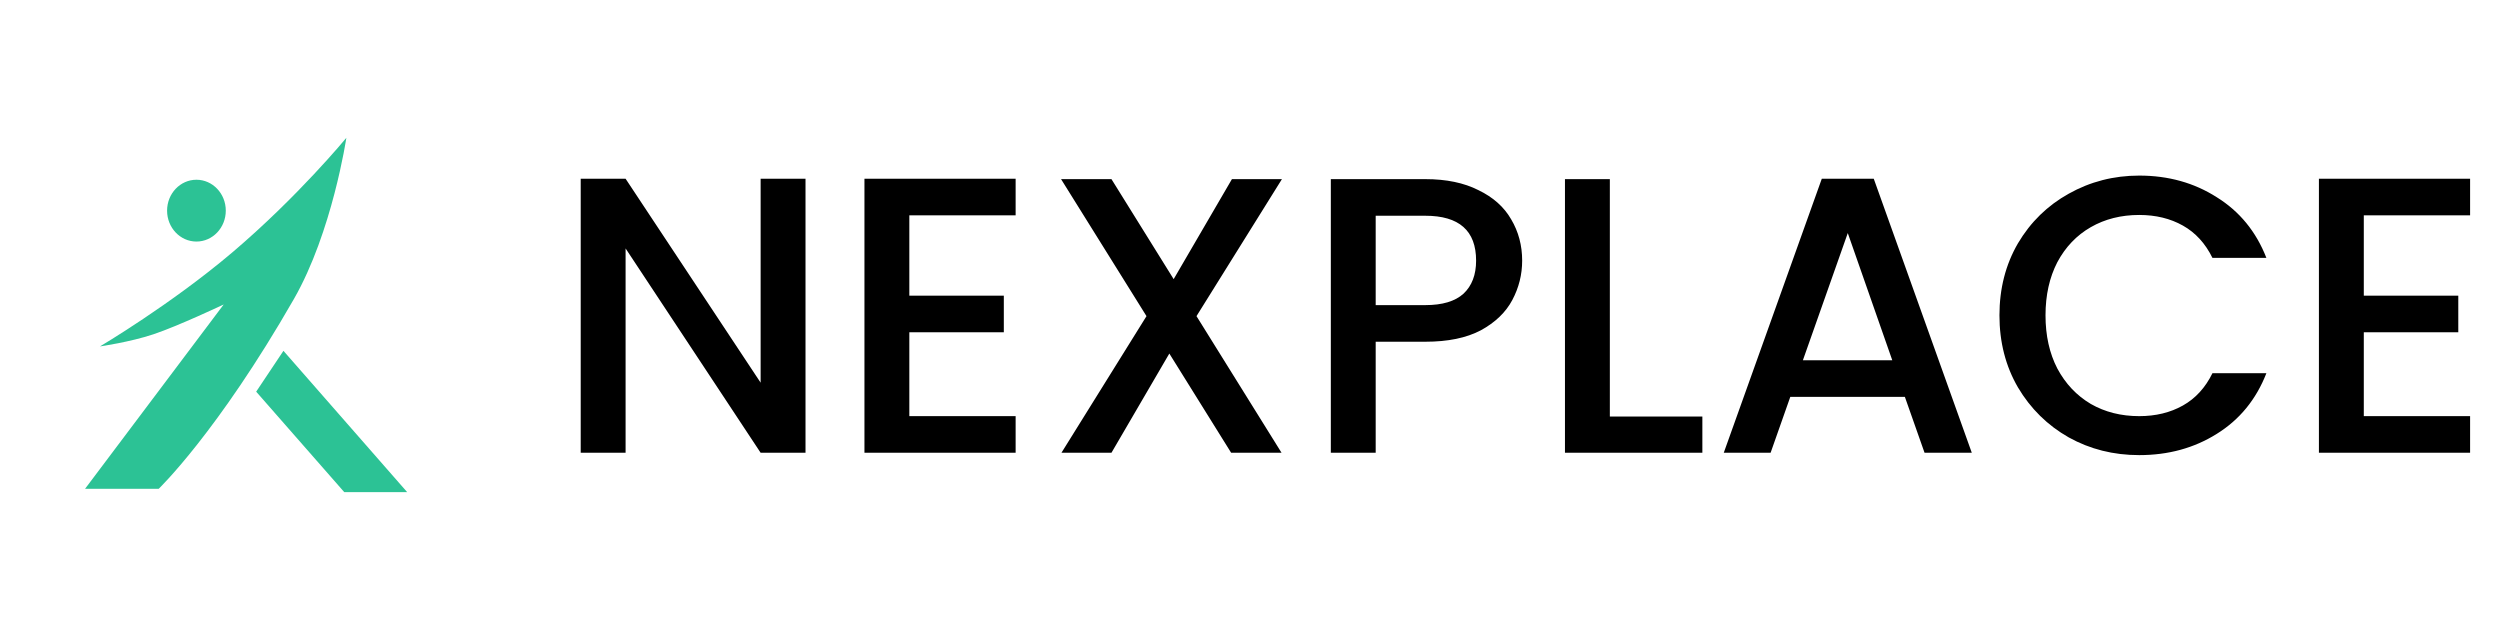 <svg width="127" height="32" viewBox="0 0 127 32" fill="none" xmlns="http://www.w3.org/2000/svg">
    <path d="M11.47 10.701C11.47 11.568 10.802 12.271 9.979 12.271C9.155 12.271 8.488 11.568 8.488 10.701C8.488 9.834 9.155 9.131 9.979 9.131C10.802 9.131 11.47 9.834 11.47 10.701Z" fill="#2CC295"/>
    <path d="M17.595 7C17.595 7 16.881 11.784 14.932 15.187C11.044 21.972 8.061 24.832 8.061 24.832H4.32L11.364 15.467C11.364 15.467 9.069 16.555 7.795 16.981C6.608 17.378 5.079 17.598 5.079 17.598C5.079 17.598 8.682 15.467 11.79 12.832C15.145 9.986 17.595 7 17.595 7Z" fill="#2CC295"/>
    <path d="M13.014 19.897L14.399 17.822L20.684 25H17.488L13.014 19.897Z" fill="#2CC295"/>
    <path d="M40.92 23H38.64L31.78 12.62V23H29.5V9.08H31.78L38.64 19.44V9.08H40.92V23ZM46.194 10.94V15.02H50.994V16.88H46.194V21.14H51.594V23H43.914V9.08H51.594V10.94H46.194ZM60.782 16.06L65.102 23H62.542L59.402 17.96L56.462 23H53.922L58.242 16.06L53.902 9.1H56.462L59.622 14.18L62.582 9.1H65.122L60.782 16.06ZM77.326 13.24C77.326 13.947 77.159 14.613 76.826 15.24C76.492 15.867 75.959 16.38 75.225 16.78C74.492 17.167 73.552 17.36 72.406 17.36H69.885V23H67.606V9.1H72.406C73.472 9.1 74.372 9.287 75.106 9.66C75.852 10.02 76.406 10.513 76.766 11.14C77.139 11.767 77.326 12.467 77.326 13.24ZM72.406 15.5C73.272 15.5 73.919 15.307 74.346 14.92C74.772 14.52 74.986 13.96 74.986 13.24C74.986 11.72 74.126 10.96 72.406 10.96H69.885V15.5H72.406ZM81.78 21.16H86.48V23H79.5V9.1H81.78V21.16ZM96.767 20.16H90.947L89.947 23H87.567L92.547 9.08H95.187L100.167 23H97.767L96.767 20.16ZM96.127 18.3L93.867 11.84L91.587 18.3H96.127ZM101.572 16.02C101.572 14.66 101.885 13.44 102.512 12.36C103.152 11.28 104.012 10.44 105.092 9.84C106.185 9.227 107.379 8.92 108.672 8.92C110.152 8.92 111.465 9.287 112.612 10.02C113.772 10.74 114.612 11.767 115.132 13.1H112.392C112.032 12.367 111.532 11.82 110.892 11.46C110.252 11.1 109.512 10.92 108.672 10.92C107.752 10.92 106.932 11.127 106.212 11.54C105.492 11.953 104.925 12.547 104.512 13.32C104.112 14.093 103.912 14.993 103.912 16.02C103.912 17.047 104.112 17.947 104.512 18.72C104.925 19.493 105.492 20.093 106.212 20.52C106.932 20.933 107.752 21.14 108.672 21.14C109.512 21.14 110.252 20.96 110.892 20.6C111.532 20.24 112.032 19.693 112.392 18.96H115.132C114.612 20.293 113.772 21.32 112.612 22.04C111.465 22.76 110.152 23.12 108.672 23.12C107.365 23.12 106.172 22.82 105.092 22.22C104.012 21.607 103.152 20.76 102.512 19.68C101.885 18.6 101.572 17.38 101.572 16.02ZM120.081 10.94V15.02H124.881V16.88H120.081V21.14H125.481V23H117.801V9.08H125.481V10.94H120.081Z" fill="currentColor"/>
</svg>
